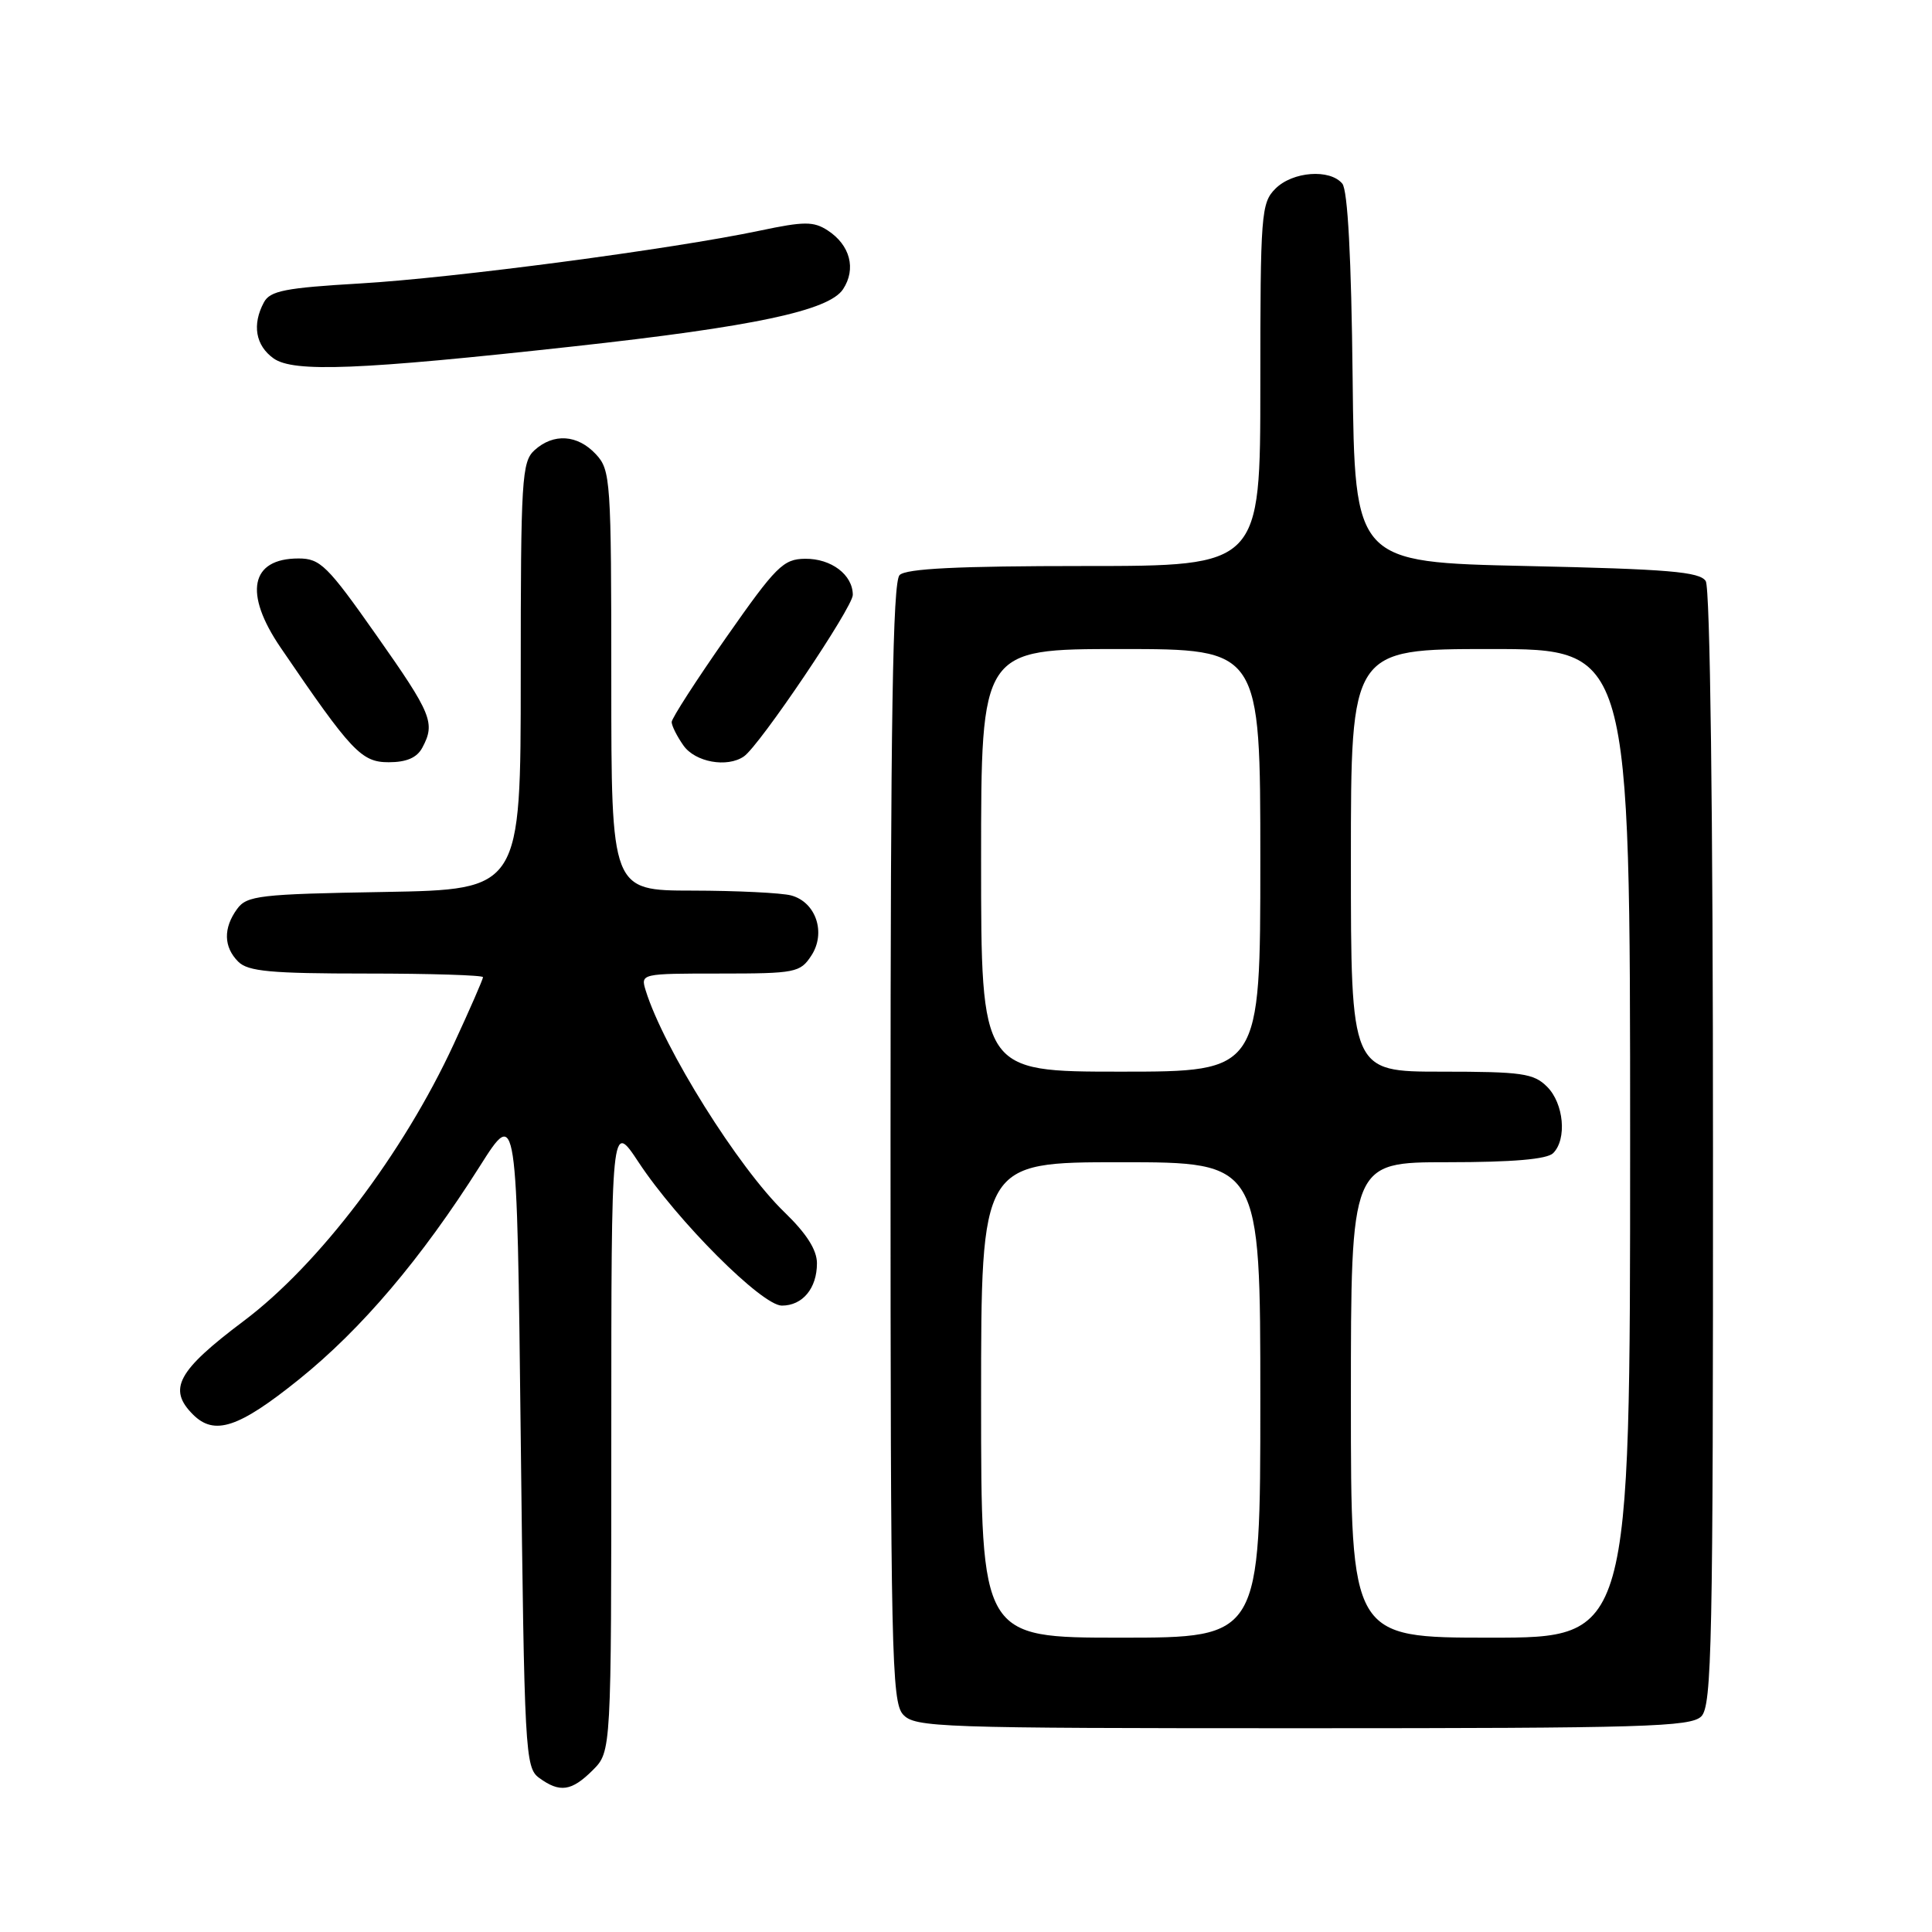 <?xml version="1.0" encoding="UTF-8" standalone="no"?>
<!DOCTYPE svg PUBLIC "-//W3C//DTD SVG 1.1//EN" "http://www.w3.org/Graphics/SVG/1.1/DTD/svg11.dtd" >
<svg xmlns="http://www.w3.org/2000/svg" xmlns:xlink="http://www.w3.org/1999/xlink" version="1.1" viewBox="0 0 256 256">
 <g >
 <path fill="currentColor"
d=" M 78.55 234.55 C 81.00 232.09 81.00 232.09 81.00 190.31 C 81.00 148.53 81.00 148.53 84.62 154.01 C 89.76 161.80 100.96 173.00 103.60 173.00 C 106.35 173.00 108.25 170.71 108.25 167.39 C 108.25 165.62 106.86 163.44 103.96 160.64 C 97.83 154.72 87.94 138.92 85.56 131.25 C 84.87 129.01 84.93 129.00 95.41 129.00 C 105.39 129.00 106.04 128.87 107.50 126.63 C 109.49 123.61 108.12 119.53 104.83 118.65 C 103.55 118.31 97.66 118.02 91.75 118.01 C 81.00 118.00 81.00 118.00 81.00 90.19 C 81.00 63.58 80.91 62.28 78.96 60.19 C 76.53 57.58 73.35 57.37 70.83 59.65 C 69.14 61.18 69.00 63.46 69.00 89.59 C 69.00 117.87 69.00 117.87 50.92 118.19 C 34.37 118.47 32.71 118.67 31.42 120.44 C 29.57 122.98 29.62 125.48 31.57 127.43 C 32.86 128.72 35.88 129.00 48.57 129.00 C 57.06 129.00 64.00 129.22 64.00 129.48 C 64.00 129.75 62.26 133.74 60.12 138.36 C 53.43 152.83 42.27 167.55 32.29 175.04 C 23.51 181.64 22.20 184.06 25.57 187.43 C 28.41 190.27 31.62 189.21 39.59 182.80 C 47.92 176.10 55.80 166.81 63.58 154.53 C 68.50 146.76 68.50 146.76 69.00 190.46 C 69.48 232.26 69.58 234.22 71.44 235.58 C 74.18 237.58 75.73 237.36 78.55 234.55 Z  M 225.43 227.43 C 226.83 226.03 227.00 217.84 226.98 152.18 C 226.98 107.58 226.60 77.91 226.02 77.00 C 225.24 75.76 221.07 75.41 202.29 75.00 C 179.50 74.50 179.50 74.50 179.23 50.08 C 179.06 34.12 178.58 25.20 177.86 24.33 C 176.21 22.35 171.28 22.72 169.00 25.00 C 167.11 26.89 167.00 28.33 167.00 51.00 C 167.00 75.00 167.00 75.00 143.70 75.00 C 126.91 75.00 120.06 75.34 119.20 76.20 C 118.29 77.11 118.00 95.17 118.00 151.37 C 118.00 218.80 118.15 225.50 119.65 227.17 C 121.22 228.90 124.18 229.00 172.58 229.00 C 217.86 229.00 224.04 228.82 225.43 227.43 Z  M 55.96 99.07 C 57.71 95.80 57.24 94.63 49.86 84.15 C 43.38 74.93 42.43 74.00 39.56 74.00 C 33.18 74.00 32.26 78.59 37.19 85.82 C 46.58 99.61 47.89 101.00 51.50 101.00 C 53.87 101.00 55.25 100.40 55.96 99.07 Z  M 98.57 100.23 C 100.65 98.80 113.00 80.48 113.00 78.83 C 113.00 76.16 110.14 74.00 106.68 74.04 C 103.79 74.07 102.83 75.03 96.25 84.43 C 92.26 90.13 89.00 95.19 89.00 95.67 C 89.00 96.16 89.70 97.56 90.56 98.78 C 92.11 100.99 96.35 101.76 98.57 100.23 Z  M 76.00 45.90 C 99.89 43.28 109.85 41.16 111.71 38.32 C 113.48 35.63 112.65 32.47 109.67 30.53 C 107.80 29.32 106.56 29.32 100.69 30.56 C 89.07 33.01 60.07 36.84 47.72 37.56 C 37.80 38.14 35.79 38.53 34.97 40.06 C 33.38 43.02 33.86 45.78 36.25 47.49 C 38.90 49.37 47.57 49.03 76.00 45.90 Z  M 130.00 185.50 C 130.00 154.00 130.00 154.00 148.50 154.00 C 167.00 154.00 167.00 154.00 167.00 185.50 C 167.00 217.00 167.00 217.00 148.50 217.00 C 130.00 217.00 130.00 217.00 130.00 185.50 Z  M 179.00 185.50 C 179.00 154.00 179.00 154.00 191.80 154.00 C 200.42 154.00 204.99 153.61 205.80 152.80 C 207.65 150.95 207.22 146.22 205.00 144.00 C 203.22 142.22 201.67 142.00 191.00 142.00 C 179.00 142.00 179.00 142.00 179.00 114.00 C 179.00 86.00 179.00 86.00 197.50 86.00 C 216.00 86.00 216.00 86.00 216.00 151.50 C 216.00 217.00 216.00 217.00 197.50 217.00 C 179.00 217.00 179.00 217.00 179.00 185.50 Z  M 130.00 114.00 C 130.00 86.00 130.00 86.00 148.50 86.00 C 167.00 86.00 167.00 86.00 167.00 114.00 C 167.00 142.00 167.00 142.00 148.50 142.00 C 130.00 142.00 130.00 142.00 130.00 114.00 Z "/>
</g>
</svg>